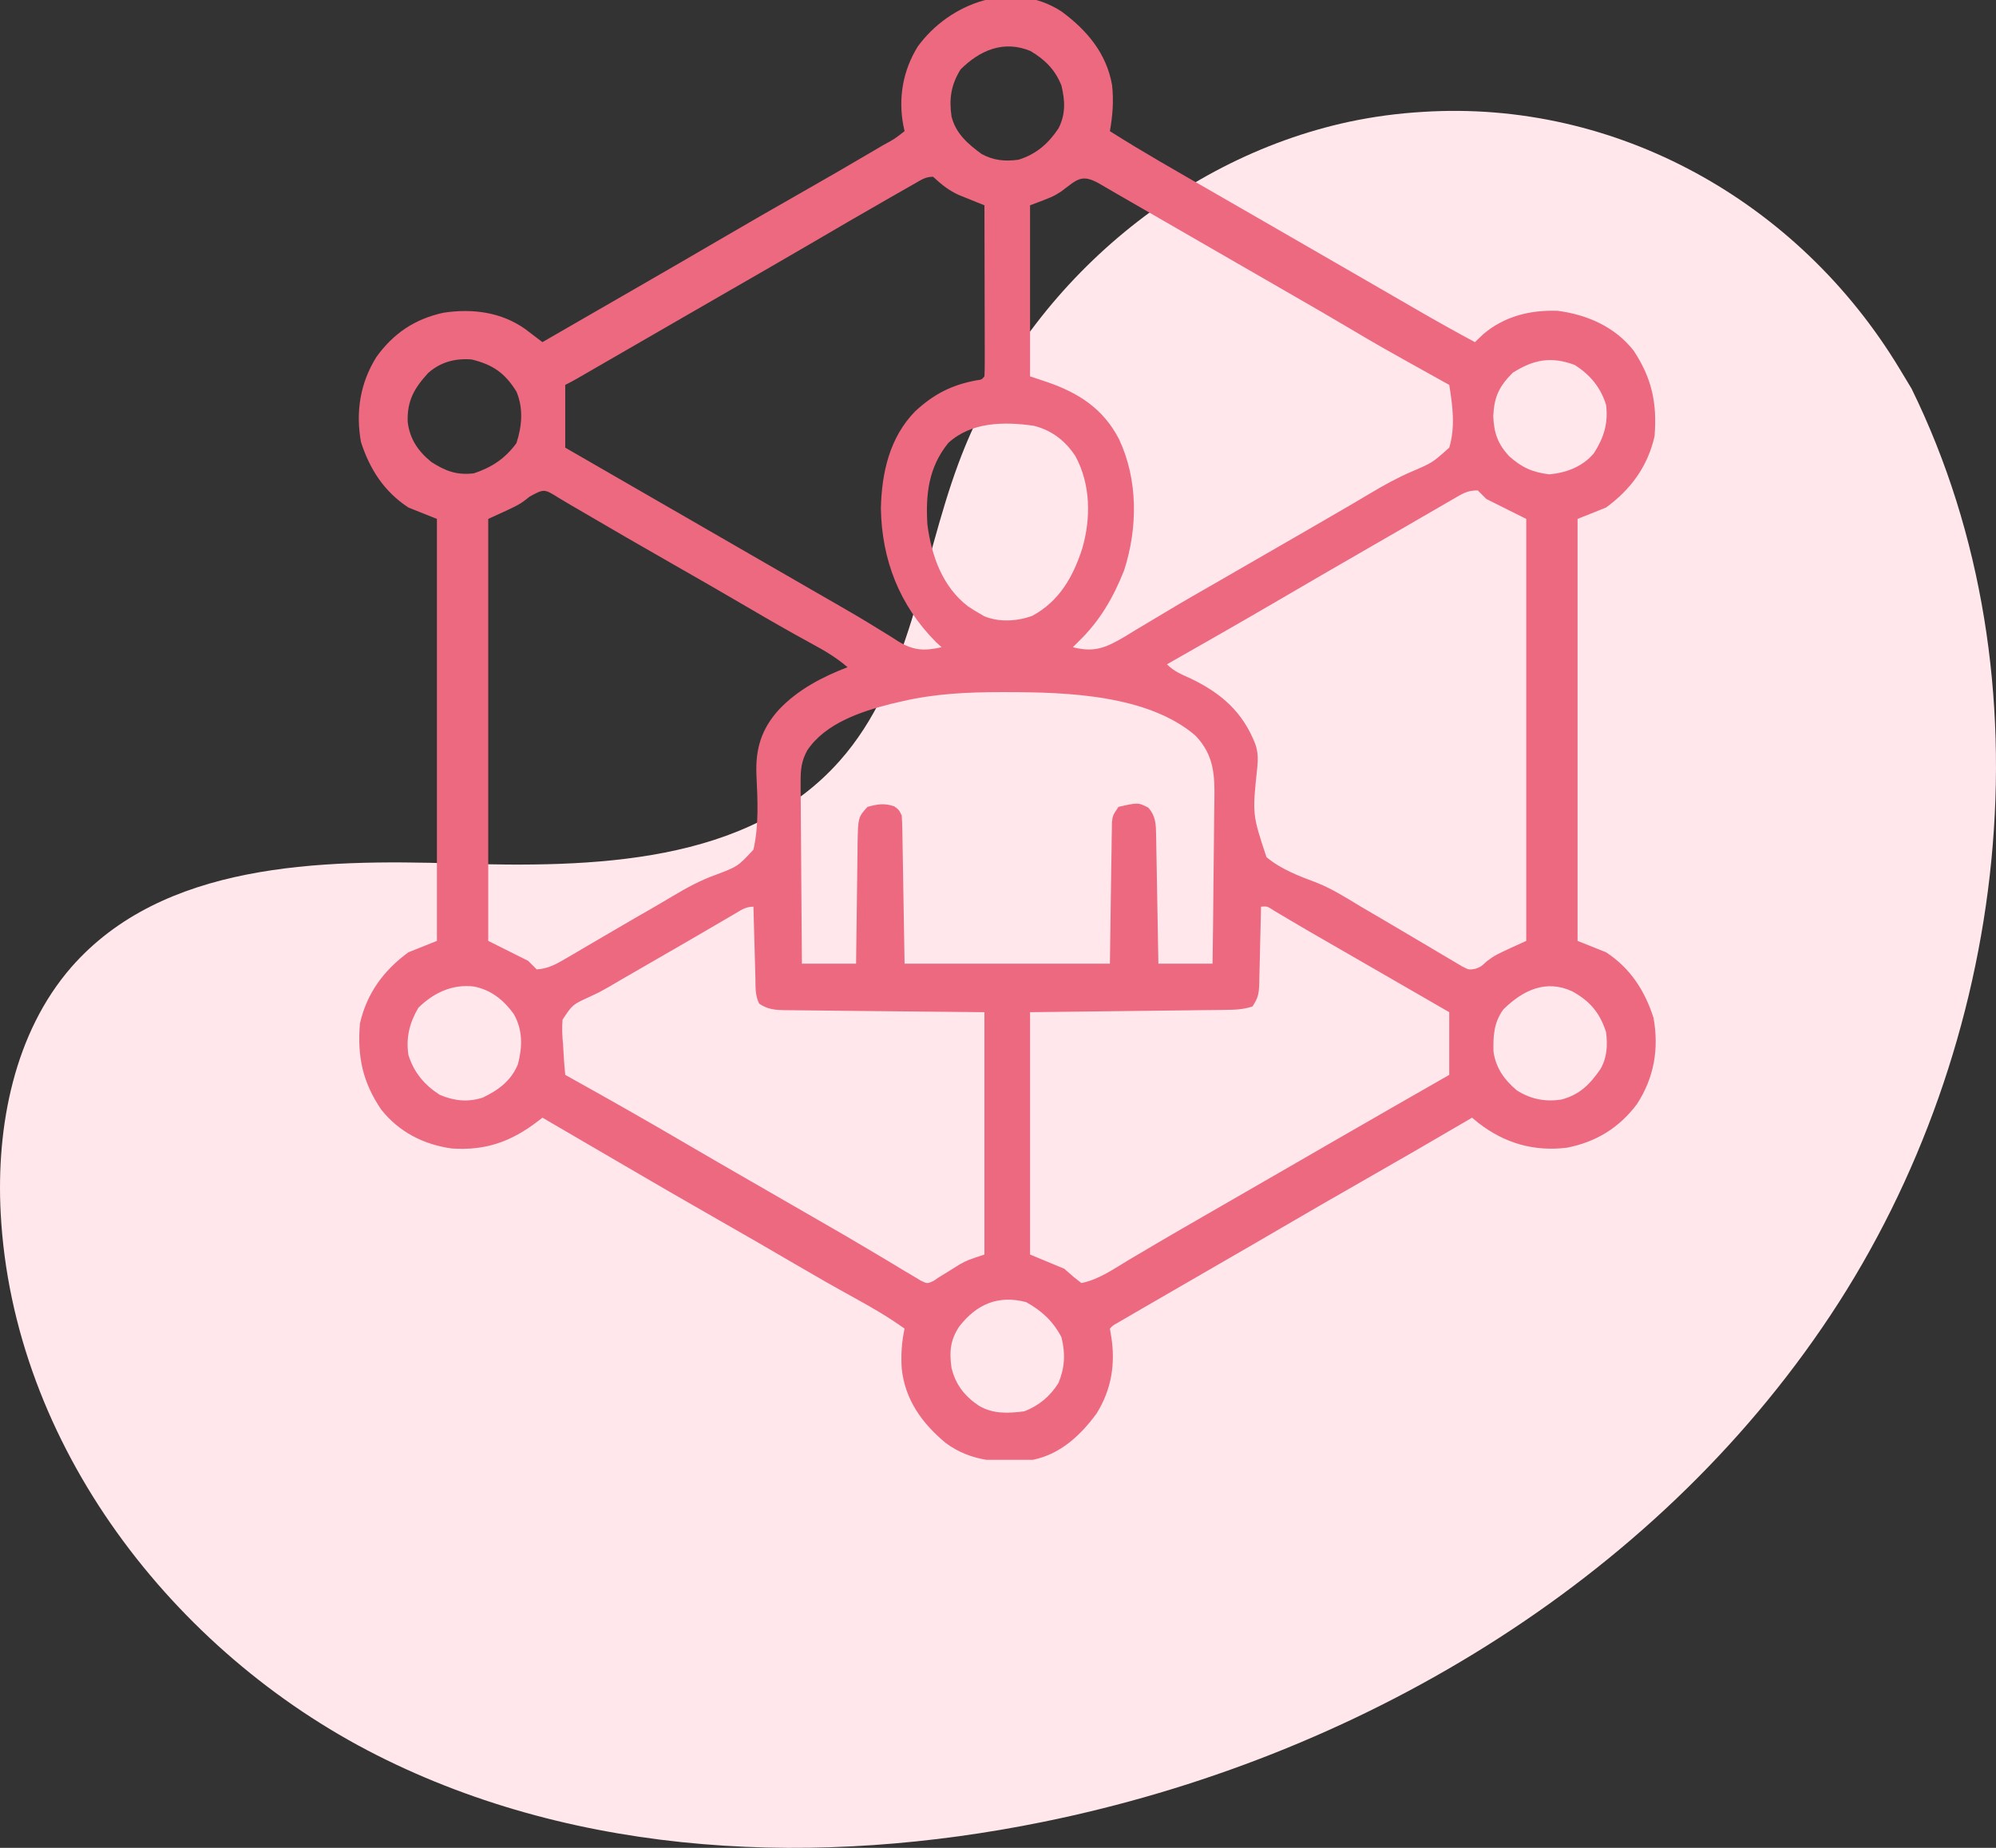 <svg width="108" height="100" viewBox="0 0 108 100" fill="none" xmlns="http://www.w3.org/2000/svg">
<rect x="0" y="0" width="108" height="100" fill="#333333" stroke="none"/>
<path d="M103.432 21.034L102.784 19.959C97.3 10.867 87.413 5.388 76.987 6.055C75.643 6.133 74.306 6.312 72.989 6.592C63.509 8.638 55.261 15.867 51.843 25.126C49.831 30.569 49.271 36.839 45.446 41.161C40.482 46.785 32.05 46.96 24.652 46.729C17.255 46.498 8.804 46.694 3.859 52.34C0.772 55.891 -0.211 60.934 0.037 65.655C0.698 78.193 9.367 89.406 20.379 94.979C31.392 100.552 44.371 101.049 56.429 98.597C73.322 95.164 89.388 85.734 99.044 71.177C108.699 56.619 111.144 36.755 103.432 21.034Z" fill="#FFE7EC"/>
<g clip-path="url(#clip0_2415_7616)">
<path d="M57.432 0.617C58.809 1.63 59.872 2.885 60.172 4.604C60.266 5.459 60.204 6.251 60.055 7.098C61.849 8.235 63.696 9.282 65.538 10.34C66.386 10.827 67.232 11.315 68.078 11.804C68.412 11.997 68.747 12.19 69.081 12.382C71.087 13.54 71.087 13.54 71.589 13.829C71.921 14.021 72.254 14.213 72.586 14.405C73.36 14.851 74.134 15.297 74.907 15.745C75.178 15.902 75.45 16.059 75.721 16.216C76.059 16.412 76.398 16.607 76.736 16.803C77.751 17.39 78.773 17.96 79.805 18.516C79.951 18.376 80.097 18.236 80.248 18.091C81.406 17.11 82.778 16.773 84.279 16.819C85.882 17.03 87.384 17.685 88.397 18.98C89.383 20.476 89.67 21.825 89.525 23.608C89.153 25.246 88.243 26.482 86.902 27.465C86.138 27.77 86.138 27.77 85.359 28.082C85.359 35.618 85.359 43.154 85.359 50.918C85.868 51.122 86.378 51.325 86.902 51.535C88.214 52.396 88.991 53.599 89.469 55.08C89.771 56.764 89.5 58.328 88.571 59.752C87.609 61.035 86.361 61.801 84.784 62.11C83.001 62.329 81.412 61.869 79.991 60.768C79.879 60.674 79.766 60.581 79.65 60.484C79.561 60.537 79.471 60.59 79.379 60.644C77.521 61.732 75.658 62.813 73.787 63.879C72.287 64.734 70.793 65.597 69.303 66.468C68.177 67.127 67.048 67.78 65.918 68.431C64.55 69.219 63.184 70.009 61.819 70.803C61.66 70.896 61.5 70.989 61.335 71.084C61.189 71.169 61.043 71.254 60.893 71.342C60.764 71.417 60.635 71.492 60.503 71.569C60.218 71.727 60.218 71.727 60.055 71.902C60.077 72.033 60.099 72.163 60.122 72.298C60.366 73.787 60.145 75.189 59.341 76.483C58.47 77.68 57.371 78.698 55.889 79C54.169 79.185 52.597 79.139 51.166 78.087C49.883 77.015 48.971 75.753 48.791 74.063C48.745 73.312 48.785 72.638 48.945 71.902C48.103 71.297 47.221 70.78 46.313 70.282C45.206 69.675 44.113 69.05 43.024 68.412C41.66 67.612 40.29 66.822 38.916 66.039C37.111 65.011 35.315 63.969 33.522 62.919C32.672 62.422 31.821 61.926 30.97 61.429C30.656 61.247 30.343 61.064 30.029 60.881C29.898 60.804 29.766 60.728 29.631 60.648C29.538 60.594 29.445 60.54 29.35 60.484C29.229 60.578 29.229 60.578 29.106 60.674C27.666 61.779 26.283 62.276 24.45 62.153C22.926 61.943 21.598 61.264 20.632 60.055C19.618 58.557 19.329 57.19 19.475 55.393C19.846 53.754 20.757 52.518 22.098 51.535C22.861 51.23 22.861 51.23 23.641 50.918C23.641 43.382 23.641 35.846 23.641 28.082C23.131 27.878 22.622 27.675 22.098 27.465C20.786 26.604 20.009 25.401 19.531 23.92C19.238 22.289 19.489 20.726 20.362 19.326C21.281 18.042 22.453 17.256 23.997 16.924C25.559 16.685 27.127 16.885 28.436 17.819C28.743 18.048 29.047 18.28 29.35 18.516C29.45 18.458 29.551 18.4 29.654 18.34C29.96 18.163 30.266 17.987 30.572 17.811C30.932 17.603 31.292 17.395 31.652 17.187C32.565 16.66 33.478 16.134 34.391 15.608C35.998 14.682 37.604 13.753 39.205 12.816C40.55 12.03 41.901 11.254 43.256 10.483C44.627 9.701 45.995 8.913 47.354 8.11C47.498 8.025 47.642 7.941 47.79 7.853C48.402 7.521 48.402 7.521 48.945 7.098C48.912 6.945 48.912 6.945 48.878 6.789C48.597 5.294 48.854 3.816 49.659 2.517C51.38 0.152 54.772 -1.108 57.432 0.617ZM51.973 3.761C51.458 4.593 51.345 5.353 51.486 6.305C51.718 7.232 52.374 7.791 53.111 8.332C53.752 8.686 54.399 8.746 55.117 8.641C56.076 8.34 56.724 7.771 57.277 6.943C57.666 6.166 57.631 5.457 57.432 4.629C57.091 3.77 56.55 3.236 55.766 2.765C54.306 2.154 53.011 2.723 51.973 3.761ZM49.503 9.929C49.293 10.048 49.293 10.048 49.079 10.17C48.927 10.257 48.774 10.344 48.617 10.434C48.459 10.525 48.3 10.615 48.137 10.708C46.712 11.521 45.294 12.349 43.878 13.177C42.397 14.044 40.909 14.899 39.422 15.755C38.585 16.238 37.748 16.721 36.91 17.204C36.747 17.298 36.585 17.392 36.417 17.489C35.63 17.942 34.843 18.396 34.057 18.851C33.684 19.067 33.31 19.282 32.937 19.498C32.672 19.651 32.407 19.804 32.142 19.957C31.983 20.049 31.823 20.141 31.659 20.236C31.518 20.317 31.377 20.399 31.232 20.483C31.019 20.604 30.803 20.721 30.584 20.83C30.584 21.95 30.584 23.071 30.584 24.225C30.827 24.365 31.07 24.505 31.32 24.65C35.465 27.041 35.465 27.041 39.61 29.432C39.859 29.576 39.859 29.576 40.112 29.722C40.446 29.914 40.779 30.106 41.112 30.299C41.962 30.789 42.811 31.279 43.66 31.768C43.831 31.867 44.002 31.966 44.179 32.068C44.518 32.263 44.857 32.458 45.197 32.653C45.967 33.094 46.732 33.541 47.486 34.011C47.617 34.091 47.749 34.172 47.885 34.255C48.126 34.403 48.365 34.553 48.602 34.708C49.427 35.209 50.014 35.237 50.951 35.026C50.849 34.933 50.748 34.841 50.642 34.746C48.666 32.753 47.708 30.293 47.663 27.503C47.708 25.584 48.132 23.67 49.524 22.253C50.528 21.327 51.495 20.829 52.836 20.582C53.114 20.547 53.114 20.547 53.266 20.367C53.28 20.078 53.284 19.789 53.283 19.5C53.283 19.315 53.283 19.129 53.283 18.938C53.282 18.737 53.282 18.535 53.281 18.327C53.28 18.12 53.28 17.912 53.28 17.705C53.279 17.158 53.278 16.612 53.276 16.065C53.275 15.508 53.274 14.95 53.273 14.393C53.272 13.298 53.269 12.204 53.266 11.11C53.138 11.059 53.011 11.008 52.88 10.956C52.713 10.888 52.547 10.821 52.375 10.751C52.209 10.684 52.044 10.618 51.874 10.549C51.312 10.291 50.94 9.983 50.488 9.566C50.074 9.566 49.864 9.724 49.503 9.929ZM57.416 10.365C56.969 10.647 56.969 10.647 55.734 11.11C55.734 14.165 55.734 17.22 55.734 20.367C56.04 20.469 56.345 20.571 56.66 20.676C58.367 21.265 59.692 22.115 60.547 23.762C61.581 25.96 61.567 28.566 60.826 30.86C60.244 32.334 59.508 33.61 58.357 34.717C58.205 34.87 58.205 34.87 58.049 35.026C59.239 35.328 59.851 35.046 60.892 34.433C61.072 34.322 61.253 34.211 61.434 34.1C61.625 33.986 61.816 33.872 62.007 33.759C62.4 33.526 62.792 33.291 63.184 33.055C64.043 32.538 64.913 32.042 65.783 31.544C66.114 31.353 66.445 31.162 66.776 30.97C67.445 30.584 68.113 30.198 68.782 29.813C70.107 29.05 71.432 28.286 72.753 27.516C72.911 27.424 73.069 27.333 73.231 27.238C73.541 27.057 73.85 26.874 74.157 26.689C74.881 26.257 75.594 25.863 76.367 25.529C77.508 25.04 77.508 25.04 78.416 24.225C78.751 23.122 78.599 21.951 78.416 20.83C78.261 20.744 78.261 20.744 78.103 20.656C74.619 18.716 74.619 18.716 72.952 17.727C71.978 17.15 70.998 16.583 70.016 16.018C69.846 15.92 69.675 15.821 69.499 15.72C69.148 15.518 68.798 15.316 68.448 15.114C67.604 14.629 66.761 14.142 65.918 13.655C65.587 13.465 65.257 13.274 64.927 13.083C64.312 12.729 63.699 12.375 63.085 12.021C62.809 11.861 62.533 11.702 62.257 11.543C61.91 11.343 61.564 11.143 61.218 10.943C60.912 10.767 60.606 10.59 60.3 10.414C60.052 10.271 59.805 10.127 59.558 9.981C58.532 9.378 58.318 9.687 57.416 10.365ZM81.849 20.174C81.11 20.914 80.845 21.482 80.798 22.518C80.832 23.422 81.041 24.023 81.656 24.688C82.346 25.303 82.919 25.561 83.836 25.671C84.766 25.581 85.621 25.258 86.241 24.532C86.776 23.692 87.028 22.918 86.902 21.91C86.608 20.962 86.038 20.28 85.205 19.75C83.922 19.272 82.974 19.458 81.849 20.174ZM23.169 20.183C22.415 21.012 22.024 21.676 22.059 22.828C22.173 23.763 22.62 24.411 23.332 24.996C24.096 25.488 24.721 25.731 25.646 25.613C26.615 25.29 27.335 24.812 27.942 23.984C28.245 23.058 28.327 22.11 27.945 21.195C27.323 20.188 26.668 19.731 25.511 19.451C24.624 19.386 23.842 19.591 23.169 20.183ZM51.313 23.97C50.243 25.282 50.078 26.757 50.18 28.391C50.4 30.069 50.987 31.743 52.369 32.807C52.56 32.936 52.757 33.059 52.957 33.174C53.053 33.231 53.149 33.288 53.248 33.346C54.064 33.687 55.032 33.624 55.852 33.329C57.313 32.537 58.053 31.237 58.556 29.694C59.035 28.044 59.018 26.217 58.187 24.682C57.64 23.851 56.909 23.282 55.926 23.039C54.336 22.815 52.563 22.824 51.313 23.97ZM28.655 26.877C28.115 27.311 28.115 27.311 26.418 28.082C26.418 35.618 26.418 43.154 26.418 50.918C27.487 51.453 27.487 51.453 28.578 51.998C28.731 52.151 28.884 52.304 29.041 52.461C29.654 52.426 30.102 52.174 30.624 51.867C30.782 51.775 30.94 51.683 31.103 51.588C31.272 51.488 31.441 51.388 31.616 51.285C31.794 51.18 31.973 51.076 32.151 50.972C32.523 50.755 32.895 50.537 33.266 50.319C33.972 49.905 34.681 49.496 35.392 49.089C35.729 48.894 36.064 48.697 36.398 48.496C37.163 48.041 37.894 47.638 38.734 47.34C39.923 46.89 39.923 46.89 40.767 45.981C41.066 44.657 40.994 43.319 40.931 41.973C40.865 40.548 41.185 39.459 42.156 38.391C43.182 37.314 44.483 36.637 45.859 36.106C45.241 35.575 44.595 35.197 43.882 34.813C42.763 34.201 41.656 33.569 40.555 32.923C39.191 32.123 37.821 31.334 36.447 30.551C34.741 29.579 33.042 28.595 31.348 27.602C31.216 27.526 31.084 27.449 30.949 27.37C30.718 27.235 30.487 27.098 30.258 26.96C29.442 26.446 29.442 26.446 28.655 26.877ZM78.647 26.998C78.388 27.147 78.388 27.147 78.123 27.299C77.935 27.409 77.746 27.519 77.558 27.629C77.363 27.742 77.168 27.854 76.972 27.967C76.57 28.199 76.168 28.432 75.766 28.666C75.221 28.982 74.674 29.297 74.128 29.611C72.376 30.619 70.629 31.634 68.885 32.654C66.978 33.767 65.059 34.859 63.141 35.951C63.535 36.346 63.945 36.499 64.452 36.732C66.095 37.529 67.252 38.54 67.924 40.272C68.079 40.738 68.069 41.053 68.029 41.535C67.759 44.072 67.759 44.072 68.528 46.389C69.339 47.059 70.301 47.415 71.278 47.782C72.104 48.117 72.844 48.584 73.604 49.047C73.909 49.226 74.215 49.404 74.521 49.582C75.118 49.931 75.713 50.282 76.307 50.636C76.676 50.855 77.045 51.073 77.414 51.29C77.678 51.446 77.941 51.604 78.204 51.761C78.364 51.855 78.524 51.949 78.688 52.046C78.83 52.13 78.971 52.214 79.117 52.3C79.48 52.49 79.48 52.49 79.835 52.427C80.139 52.312 80.139 52.312 80.431 52.037C80.885 51.69 80.885 51.69 82.582 50.918C82.582 43.382 82.582 35.846 82.582 28.082C81.869 27.726 81.156 27.369 80.422 27.002C80.269 26.849 80.116 26.697 79.959 26.539C79.384 26.539 79.143 26.71 78.647 26.998ZM48.791 37.957C48.596 38.002 48.402 38.047 48.202 38.093C46.564 38.515 44.657 39.144 43.68 40.608C43.36 41.188 43.316 41.66 43.321 42.326C43.32 42.433 43.32 42.54 43.32 42.65C43.321 43 43.325 43.349 43.33 43.699C43.331 43.943 43.332 44.187 43.333 44.431C43.335 45.071 43.341 45.71 43.348 46.35C43.355 47.004 43.357 47.657 43.361 48.311C43.367 49.592 43.378 50.872 43.391 52.152C44.358 52.152 45.325 52.152 46.322 52.152C46.325 51.923 46.327 51.693 46.329 51.456C46.338 50.604 46.35 49.751 46.363 48.899C46.368 48.53 46.372 48.161 46.376 47.792C46.381 47.261 46.389 46.731 46.398 46.201C46.399 46.036 46.4 45.871 46.401 45.701C46.43 44.225 46.43 44.225 46.939 43.666C47.484 43.517 47.847 43.453 48.386 43.637C48.637 43.82 48.637 43.82 48.791 44.129C48.809 44.386 48.818 44.643 48.823 44.901C48.826 45.063 48.829 45.226 48.832 45.394C48.835 45.566 48.837 45.737 48.84 45.914C48.843 46.072 48.846 46.229 48.849 46.391C48.859 46.981 48.868 47.57 48.878 48.16C48.9 49.477 48.922 50.795 48.945 52.152C52.611 52.152 56.278 52.152 60.055 52.152C60.093 49.533 60.093 49.533 60.128 46.913C60.134 46.585 60.139 46.257 60.145 45.929C60.147 45.758 60.149 45.588 60.15 45.411C60.154 45.249 60.157 45.086 60.16 44.918C60.162 44.777 60.164 44.635 60.166 44.489C60.209 44.129 60.209 44.129 60.517 43.666C61.584 43.425 61.584 43.425 62.128 43.705C62.539 44.166 62.545 44.607 62.555 45.198C62.56 45.43 62.56 45.43 62.564 45.666C62.567 45.833 62.57 45.999 62.572 46.17C62.575 46.341 62.579 46.512 62.582 46.687C62.592 47.233 62.601 47.778 62.61 48.324C62.617 48.694 62.624 49.063 62.63 49.433C62.647 50.339 62.663 51.246 62.678 52.152C63.645 52.152 64.613 52.152 65.609 52.152C65.63 50.748 65.647 49.344 65.657 47.939C65.662 47.287 65.669 46.635 65.679 45.983C65.689 45.352 65.695 44.722 65.697 44.092C65.699 43.852 65.702 43.613 65.707 43.373C65.735 41.971 65.7 40.87 64.684 39.809C62.115 37.602 57.733 37.459 54.529 37.456C54.408 37.456 54.287 37.455 54.163 37.455C52.333 37.457 50.579 37.538 48.791 37.957ZM39.692 49.491C39.533 49.584 39.373 49.677 39.209 49.772C39.036 49.873 38.863 49.975 38.684 50.079C38.505 50.184 38.325 50.288 38.145 50.393C37.769 50.611 37.393 50.83 37.018 51.049C36.116 51.574 35.211 52.094 34.306 52.615C33.836 52.886 33.366 53.157 32.899 53.434C32.435 53.695 32.435 53.695 31.911 53.941C30.979 54.365 30.979 54.365 30.439 55.179C30.401 55.646 30.421 56.074 30.468 56.54C30.477 56.697 30.485 56.854 30.494 57.016C30.515 57.402 30.546 57.785 30.584 58.17C30.73 58.251 30.73 58.251 30.879 58.334C33.001 59.514 35.11 60.713 37.205 61.941C38.178 62.511 39.154 63.075 40.131 63.638C40.298 63.734 40.464 63.83 40.636 63.929C40.974 64.124 41.312 64.318 41.65 64.513C42.321 64.9 42.992 65.287 43.662 65.674C43.993 65.865 44.325 66.055 44.656 66.246C45.443 66.698 46.228 67.154 47.007 67.621C47.377 67.842 47.748 68.061 48.118 68.281C48.381 68.437 48.642 68.597 48.903 68.756C49.061 68.849 49.22 68.943 49.383 69.039C49.592 69.165 49.592 69.165 49.805 69.293C50.172 69.476 50.172 69.476 50.515 69.318C50.608 69.254 50.701 69.191 50.797 69.125C50.917 69.052 51.038 68.979 51.162 68.903C51.419 68.743 51.677 68.582 51.934 68.421C52.34 68.199 52.34 68.199 53.266 67.891C53.266 63.563 53.266 59.235 53.266 54.776C49.485 54.737 49.485 54.737 45.704 54.702C44.972 54.693 44.972 54.693 44.63 54.689C44.391 54.686 44.152 54.684 43.913 54.682C43.55 54.68 43.188 54.675 42.826 54.67C42.719 54.67 42.613 54.67 42.504 54.669C41.955 54.66 41.535 54.629 41.076 54.313C40.849 53.858 40.885 53.392 40.873 52.894C40.87 52.785 40.867 52.675 40.863 52.563C40.853 52.214 40.844 51.865 40.835 51.516C40.828 51.279 40.822 51.043 40.815 50.807C40.798 50.227 40.783 49.647 40.767 49.066C40.324 49.066 40.075 49.268 39.692 49.491ZM68.232 49.066C68.229 49.214 68.226 49.361 68.223 49.512C68.211 50.059 68.198 50.605 68.183 51.151C68.177 51.387 68.172 51.623 68.167 51.86C68.16 52.199 68.151 52.539 68.142 52.879C68.14 52.984 68.138 53.09 68.137 53.199C68.119 53.755 68.087 53.991 67.769 54.467C67.234 54.645 66.749 54.648 66.192 54.653C66.077 54.654 65.962 54.656 65.844 54.658C65.473 54.662 65.101 54.666 64.73 54.67C64.501 54.673 64.271 54.676 64.042 54.679C63.192 54.689 62.342 54.699 61.492 54.708C59.592 54.73 57.692 54.752 55.734 54.776C55.734 59.103 55.734 63.431 55.734 67.891C56.345 68.145 56.956 68.4 57.586 68.662C57.758 68.812 57.93 68.961 58.107 69.115C58.24 69.221 58.374 69.326 58.512 69.434C59.456 69.25 60.281 68.657 61.096 68.17C61.43 67.973 61.764 67.776 62.098 67.58C62.27 67.478 62.442 67.376 62.62 67.271C63.453 66.781 64.29 66.299 65.127 65.817C65.464 65.623 65.801 65.429 66.138 65.234C66.306 65.138 66.473 65.042 66.646 64.942C67.484 64.46 68.321 63.976 69.158 63.493C69.492 63.301 69.825 63.109 70.158 62.916C70.837 62.525 71.516 62.133 72.194 61.741C74.265 60.545 76.339 59.355 78.416 58.17C78.416 57.05 78.416 55.93 78.416 54.776C78.008 54.54 77.601 54.305 77.193 54.07C76.835 53.863 76.476 53.656 76.117 53.449C75.271 52.961 74.425 52.473 73.579 51.985C73.312 51.831 73.045 51.677 72.778 51.523C72.445 51.331 72.112 51.139 71.779 50.947C71.547 50.813 71.547 50.813 71.31 50.677C71.085 50.547 71.085 50.547 70.856 50.415C70.528 50.225 70.201 50.033 69.875 49.839C69.708 49.74 69.541 49.641 69.369 49.539C69.142 49.403 69.142 49.403 68.91 49.265C68.566 49.042 68.566 49.042 68.232 49.066ZM22.638 54.534C22.161 55.348 21.958 56.148 22.098 57.09C22.396 58.041 22.961 58.713 23.795 59.25C24.577 59.577 25.296 59.658 26.109 59.404C26.972 58.993 27.652 58.494 28.024 57.594C28.272 56.646 28.291 55.738 27.797 54.872C27.25 54.115 26.571 53.571 25.646 53.387C24.474 53.246 23.469 53.724 22.638 54.534ZM81.348 54.621C80.823 55.339 80.788 56.064 80.811 56.929C80.949 57.808 81.394 58.438 82.069 59.004C82.819 59.487 83.607 59.636 84.474 59.507C85.469 59.247 86.016 58.692 86.594 57.861C86.959 57.226 86.99 56.575 86.902 55.856C86.564 54.805 86.028 54.177 85.07 53.647C83.646 52.99 82.41 53.583 81.348 54.621ZM51.906 71.782C51.411 72.522 51.361 73.167 51.485 74.025C51.702 74.926 52.189 75.55 52.957 76.069C53.729 76.531 54.554 76.487 55.426 76.377C56.216 76.069 56.83 75.557 57.277 74.834C57.621 73.984 57.652 73.246 57.432 72.365C56.986 71.507 56.367 70.932 55.522 70.466C54.013 70.07 52.846 70.574 51.906 71.782Z" fill="#EC6980"/>
</g>
<defs>
<clipPath id="clip0_2415_7616">
<rect width="79" height="79" fill="white" transform="translate(15)"/>
</clipPath>
</defs>
</svg>
